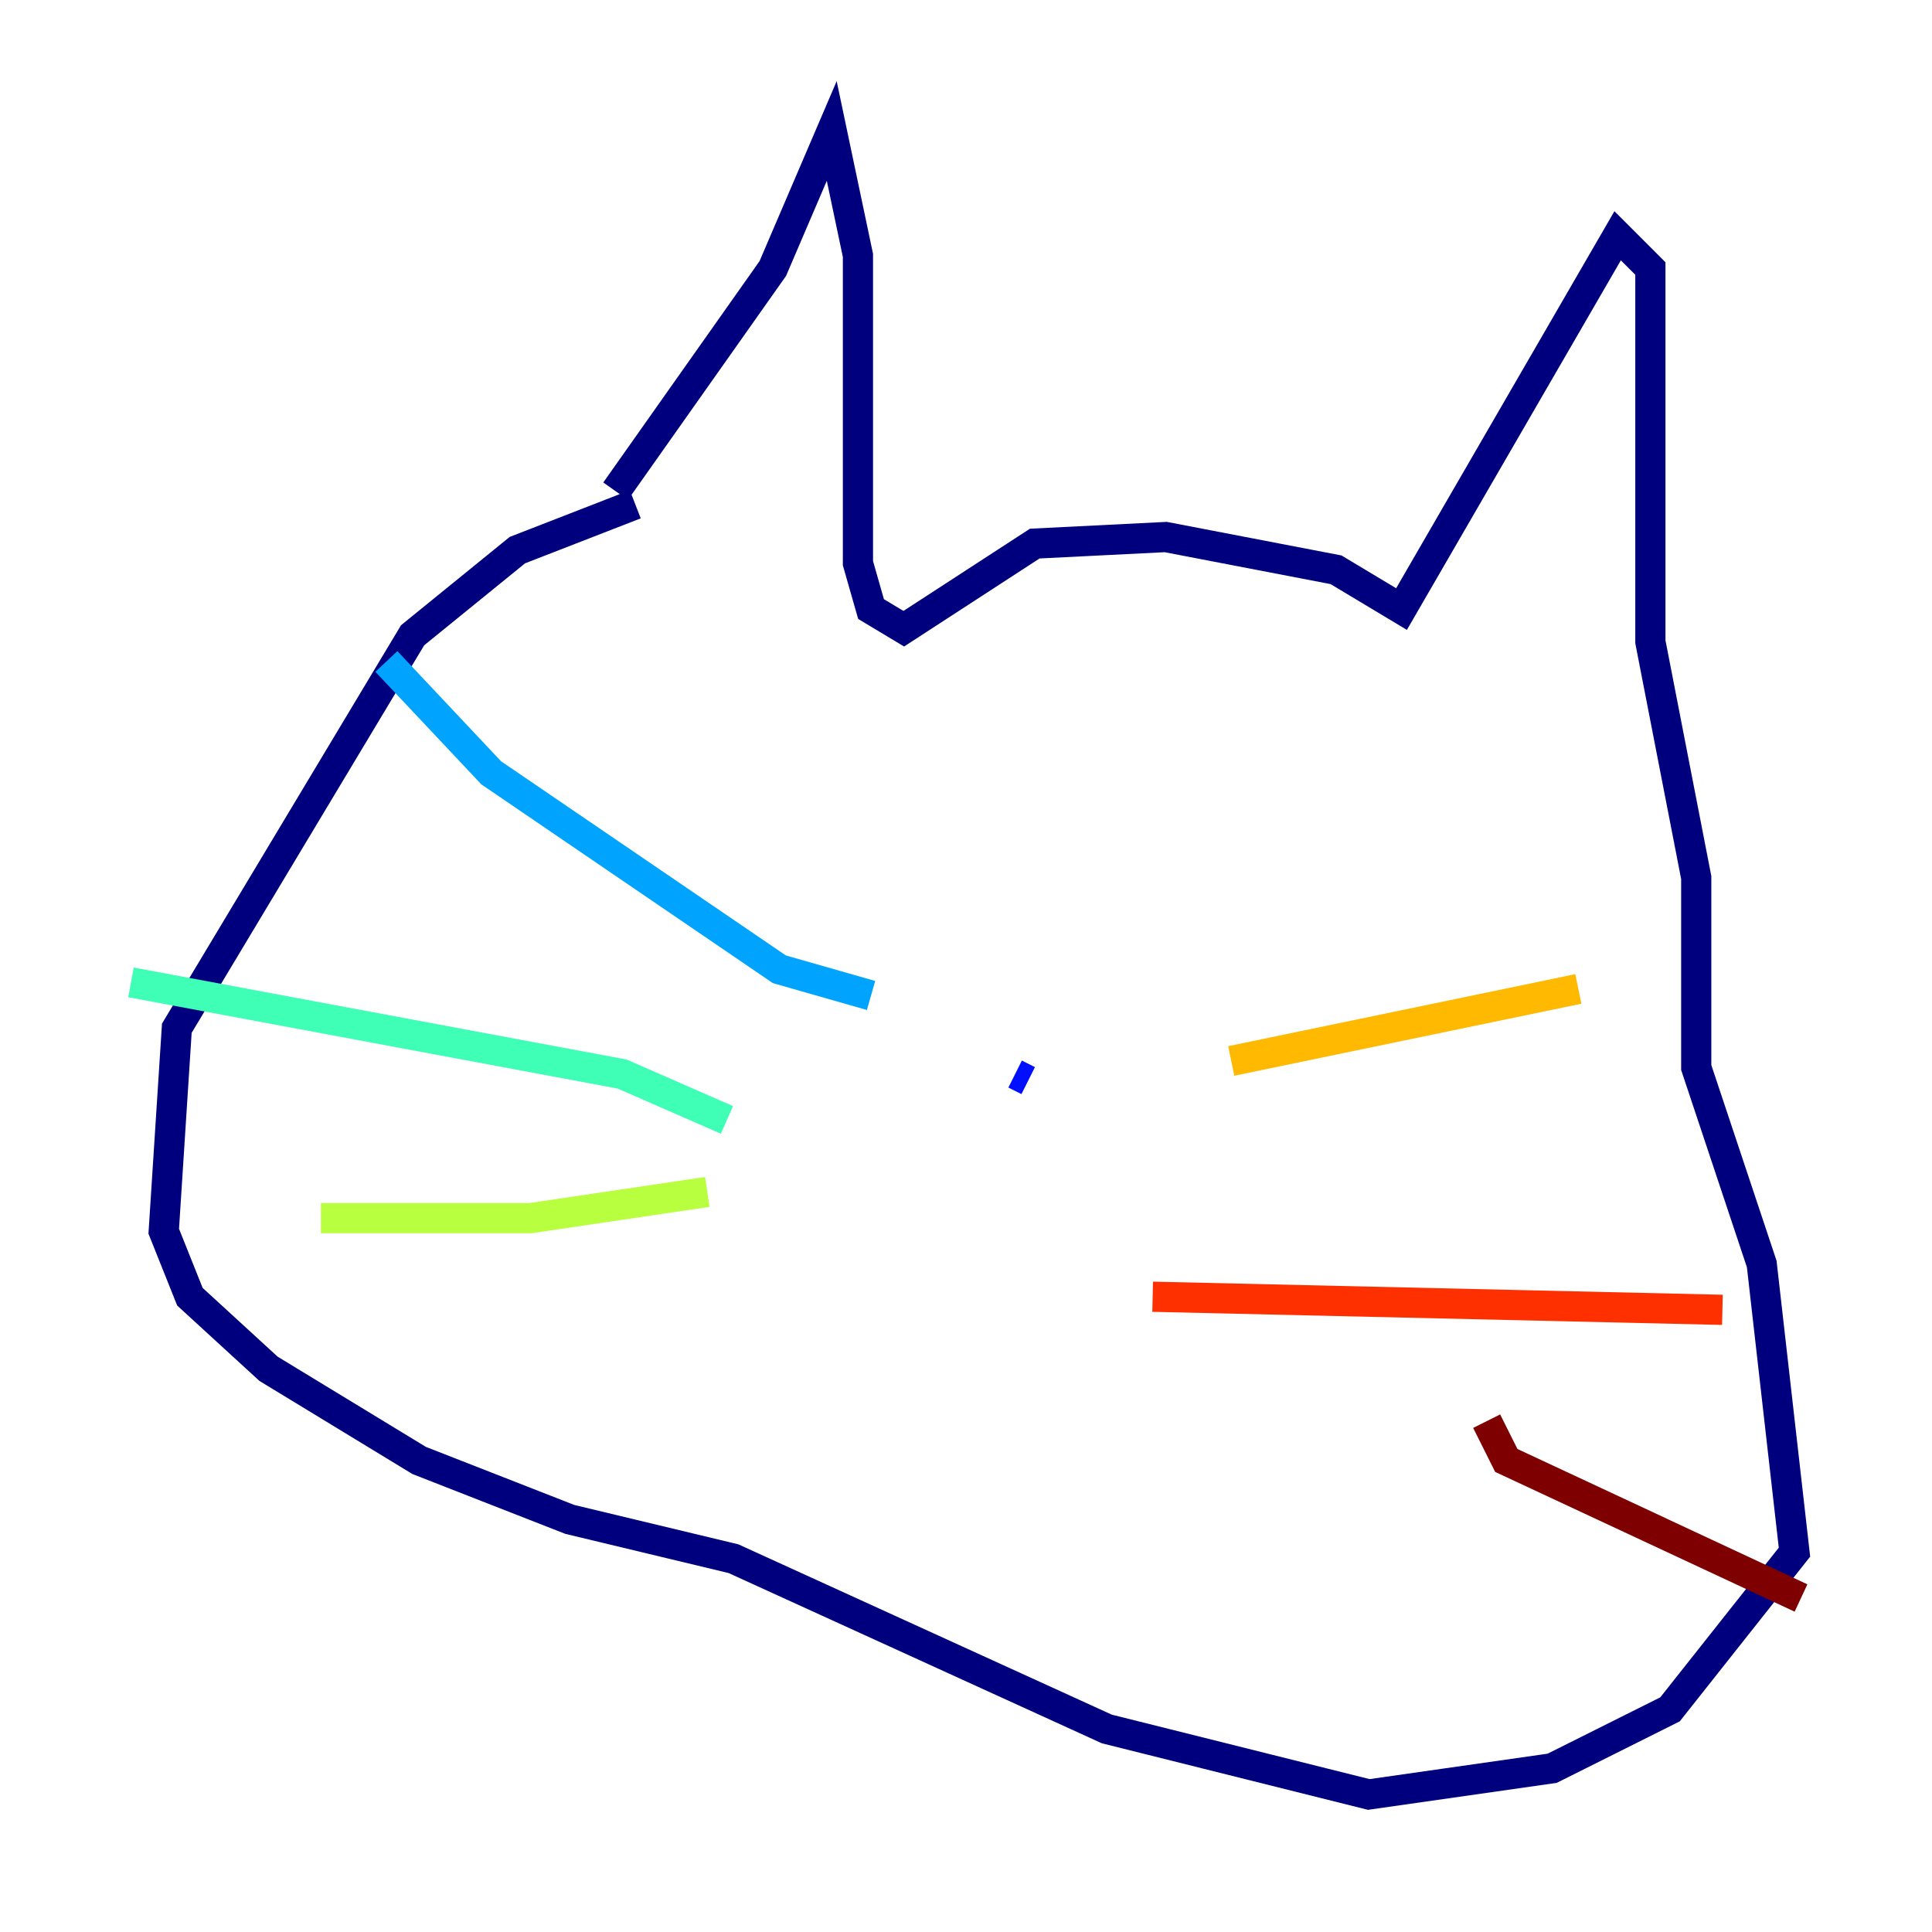 <?xml version="1.0" encoding="utf-8" ?>
<svg baseProfile="tiny" height="128" version="1.2" viewBox="0,0,128,128" width="128" xmlns="http://www.w3.org/2000/svg" xmlns:ev="http://www.w3.org/2001/xml-events" xmlns:xlink="http://www.w3.org/1999/xlink"><defs /><polyline fill="none" points="40.786,32.542 51.2,17.79 55.105,8.678 56.841,16.922 56.841,37.315 57.709,40.352 59.878,41.654 68.556,36.014 77.234,35.58 88.515,37.749 92.854,40.352 107.173,15.62 109.342,17.79 109.342,42.522 112.38,58.142 112.38,70.725 116.719,83.742 118.888,102.834 110.644,113.248 102.834,117.153 90.685,118.888 73.329,114.549 48.597,103.268 37.749,100.664 27.77,96.759 17.79,90.685 12.583,85.912 10.848,81.573 11.715,68.122 27.336,42.088 34.278,36.447 42.088,33.41" stroke="#00007f" stroke-width="2" /><polyline fill="none" points="67.254,71.159 68.122,71.593" stroke="#0010ff" stroke-width="2" /><polyline fill="none" points="57.709,65.953 51.634,64.217 32.542,51.2 25.6,43.824" stroke="#00a4ff" stroke-width="2" /><polyline fill="none" points="48.163,74.197 41.22,71.159 8.678,65.085" stroke="#3fffb7" stroke-width="2" /><polyline fill="none" points="46.861,78.969 35.146,80.705 21.261,80.705" stroke="#b7ff3f" stroke-width="2" /><polyline fill="none" points="81.573,70.291 104.57,65.519" stroke="#ffb900" stroke-width="2" /><polyline fill="none" points="76.366,85.912 114.115,86.78" stroke="#ff3000" stroke-width="2" /><polyline fill="none" points="98.495,94.156 99.797,96.759 119.322,105.871" stroke="#7f0000" stroke-width="2" /></svg>
